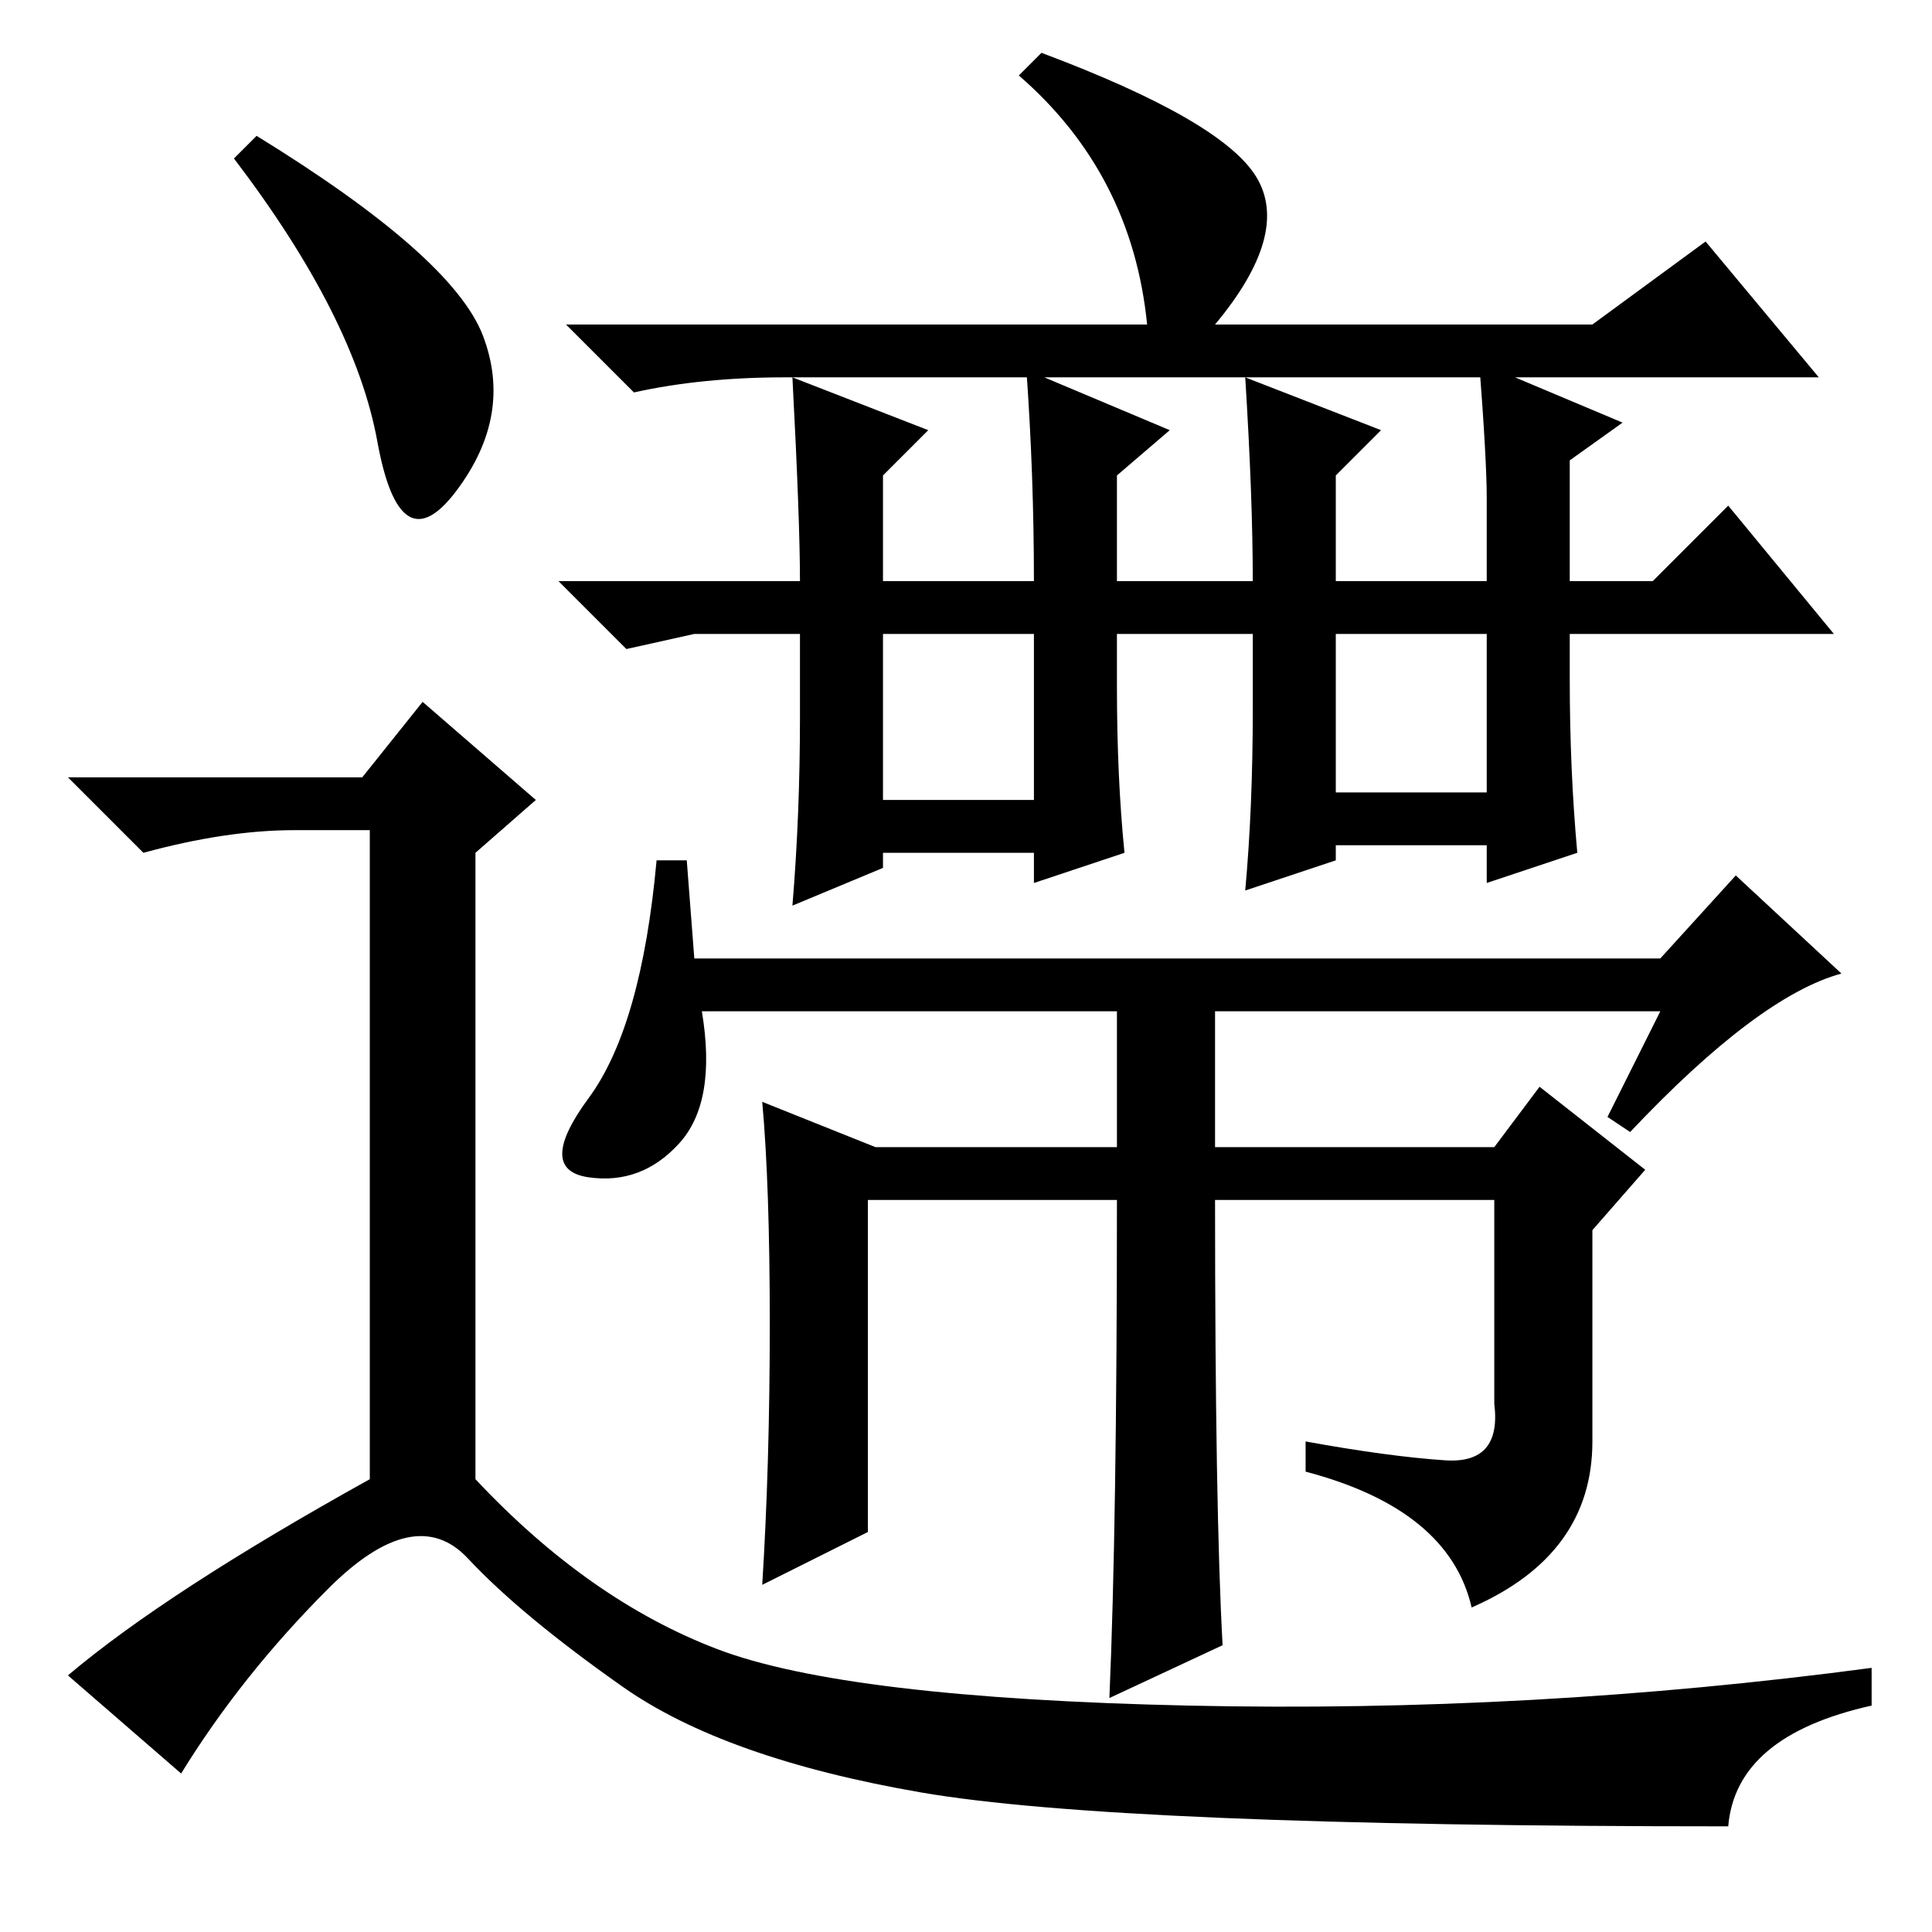 <?xml version="1.0" standalone="no"?>
<!DOCTYPE svg PUBLIC "-//W3C//DTD SVG 1.1//EN" "http://www.w3.org/Graphics/SVG/1.1/DTD/svg11.dtd" >
<svg xmlns="http://www.w3.org/2000/svg" xmlns:xlink="http://www.w3.org/1999/xlink" version="1.1" viewBox="0 -36 256 256">
  <g transform="matrix(1 0 0 -1 0 220)">
   <path fill="currentColor"
d="M138 249q24 -9 28.5 -16.5t-5.5 -19.5h50l15 11l15 -18h-137q-11 0 -20 -2l-9 9h77q-2 20 -17 33zM106 179q0 8 -1 27l18 -7l-6 -6v-14h20q0 14 -1 28l19 -8l-7 -6v-14h5v-7h-5v-7q0 -12 1 -22l-12 -4v4h-20v-2l-12 -5q1 12 1 25v11h-14l-9 -2l-9 9h32zM117 150h20v22
h-20v-22zM149 179h17q0 11 -1 27l18 -7l-6 -6v-14h20v11q0 5 -1 18l19 -8l-7 -5v-16h11l10 10l14 -17h-35v-6q0 -12 1 -23l-12 -4v5h-20v-2l-12 -4q1 11 1 24v10h-17v7zM177 151h20v21h-20v-21zM92 129h128l10 11l14 -13q-11 -3 -28 -21l-3 2l7 14h-127q2 -12 -3 -17.5
t-12 -4.5t0 10.5t9 31.5h4zM102 80.5q0 18.5 -1 29.5l15 -6h32v20h13v-20h37l6 8l14 -11l-7 -8v-28q0 -15 -16 -22q-3 13 -22 18v4q11 -2 18.5 -2.5t6.5 7.5v27h-37q0 -41 1 -59l-15 -7q1 23 1 66h-33v-44l-14 -7q1 16 1 34.5zM34 238q26 -16 30 -26.5t-3.5 -20.5t-10.5 6.5
t-19 37.5zM48 153l8 10l15 -13l-8 -7v-83q15 -16 32 -22.5t62.5 -7.5t90.5 5v-5q-18 -4 -19 -16q-81 0 -107 4.5t-39.5 14t-20.5 17t-18.5 -4t-19.5 -24.5l-15 13q13 11 40 26v86h-10q-9 0 -20 -3l-10 10h39z" />
  </g>

</svg>
